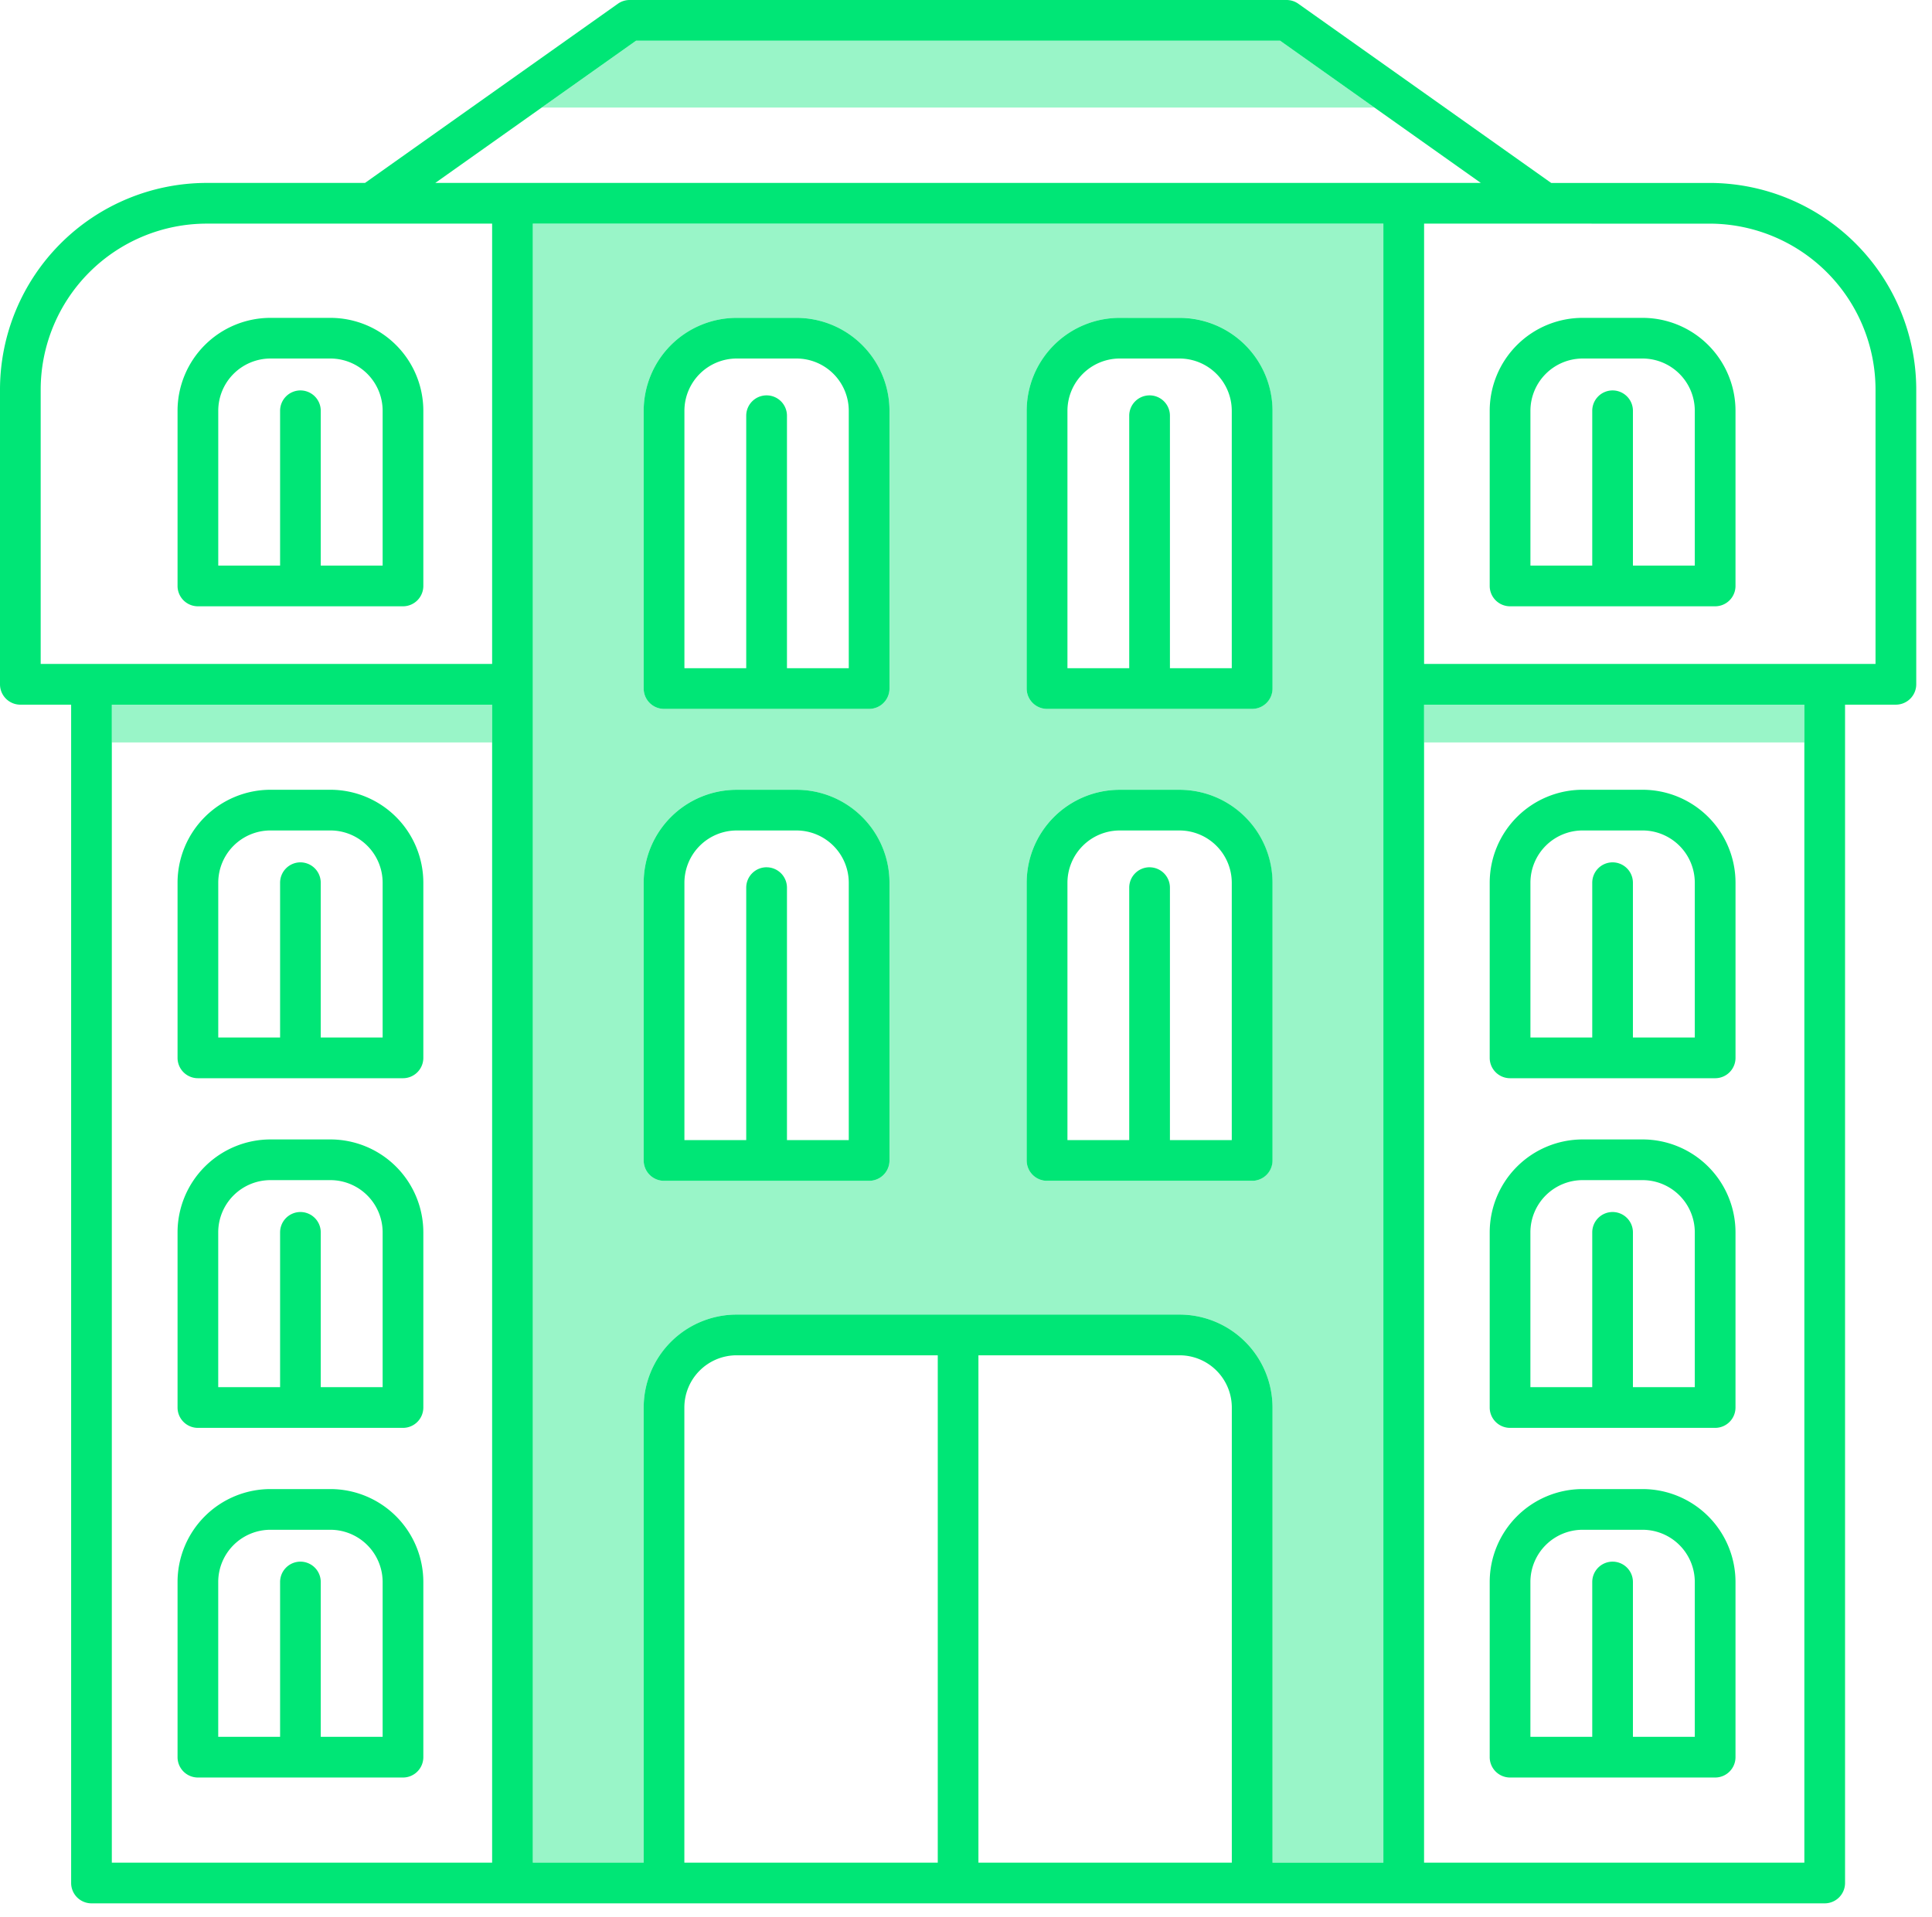 <svg id="home" xmlns="http://www.w3.org/2000/svg" width="130" height="129" viewBox="0 0 130 129">
  <g id="Group_12" data-name="Group 12" transform="translate(0 0)">
    <path id="Fill_89" data-name="Fill 89" d="M49.68,0H6.35L0,4.5H56.029L49.68,0" transform="translate(36.454 2.738)" fill="#00e676" opacity="0.4"/>
    <path id="Fill_90" data-name="Fill 90" d="M122.78,128.093H6.155a1.37,1.37,0,0,1-1.368-1.369v-79.3H1.368A1.371,1.371,0,0,1,0,46.052V26.221a13.921,13.921,0,0,1,13.9-13.91H24.56L41.577.251A1.382,1.382,0,0,1,42.369,0h44.2a1.376,1.376,0,0,1,.791.251L96.9,7.012l7.476,5.3H115.04a13.92,13.92,0,0,1,13.9,13.91V46.052a1.372,1.372,0,0,1-1.369,1.371h-3.422v79.3A1.37,1.37,0,0,1,122.78,128.093ZM95.822,47.423v77.931h25.589V47.423ZM49.56,88.47H79.373a6.261,6.261,0,0,1,6.252,6.25v30.635h7.459V15.05H35.851v110.3h7.461V94.726A6.259,6.259,0,0,1,49.56,88.47Zm16.276,2.74v34.144H82.886V94.726a3.518,3.518,0,0,0-3.513-3.516Zm-16.276,0a3.517,3.517,0,0,0-3.511,3.516v30.629H63.1V91.21ZM7.524,47.423v77.931h25.59V47.423Zm88.3-32.373V44.683H126.2V26.221a11.178,11.178,0,0,0-11.161-11.17Zm-81.921,0A11.179,11.179,0,0,0,2.738,26.221V44.683H33.114V15.05ZM42.8,2.738l-6.35,4.5-7.161,5.073H99.642L92.482,7.238l-6.348-4.5H42.8Z" fill="#00e676"/>
    <path id="Fill_91" data-name="Fill 91" d="M57.233,110.305H49.774V79.67a6.261,6.261,0,0,0-6.252-6.251H13.711a6.259,6.259,0,0,0-6.249,6.256V110.3H0V0H57.233V110.3ZM39.485,38.1a6.26,6.26,0,0,0-6.252,6.254.027.027,0,0,0,0,.006.041.041,0,0,1,0,.011V63.049A1.37,1.37,0,0,0,34.6,64.419h13.8a1.37,1.37,0,0,0,1.367-1.369v-18.7A6.261,6.261,0,0,0,43.522,38.1Zm-25.774,0a6.258,6.258,0,0,0-6.249,6.254V63.049a1.371,1.371,0,0,0,1.369,1.369h13.8A1.37,1.37,0,0,0,24,63.049V44.356a6.259,6.259,0,0,0-6.25-6.254ZM39.485,6.342a6.259,6.259,0,0,0-6.252,6.253.028.028,0,0,0,0,.008.036.036,0,0,1,0,.01V31.287a1.371,1.371,0,0,0,1.368,1.37h13.8a1.37,1.37,0,0,0,1.367-1.37v-18.7a6.261,6.261,0,0,0-6.252-6.251Zm-25.774,0a6.258,6.258,0,0,0-6.249,6.253V31.287a1.371,1.371,0,0,0,1.369,1.37h13.8A1.371,1.371,0,0,0,24,31.287V12.594a6.258,6.258,0,0,0-6.25-6.253Z" transform="translate(35.85 15.05)" fill="#00e676" opacity="0.4"/>
    <path id="Fill_92" data-name="Fill 92" d="M15.169,19.411H1.368A1.37,1.37,0,0,1,0,18.041V6.253A6.257,6.257,0,0,1,6.247,0H10.29a6.257,6.257,0,0,1,6.248,6.253V18.041A1.37,1.37,0,0,1,15.169,19.411ZM8.267,4.883A1.37,1.37,0,0,1,9.636,6.253V16.671H13.8V6.245a3.52,3.52,0,0,0-3.5-3.509H6.239a3.52,3.52,0,0,0-3.5,3.515v10.42H6.9V6.253A1.37,1.37,0,0,1,8.267,4.883Z" transform="translate(11.947 21.392)" fill="#00e676"/>
    <path id="Fill_93" data-name="Fill 93" d="M15.17,19.411H1.368A1.37,1.37,0,0,1,0,18.041V6.253A6.257,6.257,0,0,1,6.248,0h4.043a6.257,6.257,0,0,1,6.248,6.253V18.041A1.37,1.37,0,0,1,15.17,19.411ZM8.267,4.883A1.371,1.371,0,0,1,9.637,6.253V16.671H13.8V6.253a3.521,3.521,0,0,0-3.5-3.517H6.24a3.522,3.522,0,0,0-3.5,3.509V16.671H6.9V6.253A1.37,1.37,0,0,1,8.267,4.883Z" transform="translate(100.239 21.392)" fill="#00e676"/>
    <path id="Fill_94" data-name="Fill 94" d="M15.169,19.413H1.368A1.37,1.37,0,0,1,0,18.043V6.26A6.261,6.261,0,0,1,6.247,0H10.29a6.259,6.259,0,0,1,6.248,6.256V18.043A1.37,1.37,0,0,1,15.169,19.413ZM8.267,4.885a1.371,1.371,0,0,1,1.368,1.37V16.673H13.8V6.25a3.518,3.518,0,0,0-3.5-3.511H6.239a3.517,3.517,0,0,0-3.5,3.514v10.42H6.9V6.256A1.371,1.371,0,0,1,8.267,4.885Z" transform="translate(11.947 53.15)" fill="#00e676"/>
    <path id="Fill_95" data-name="Fill 95" d="M15.17,19.413H1.368A1.37,1.37,0,0,1,0,18.043V6.26A6.261,6.261,0,0,1,6.248,0h4.029l.015,0a6.259,6.259,0,0,1,6.248,6.256V18.043A1.37,1.37,0,0,1,15.17,19.413ZM8.267,4.885a1.371,1.371,0,0,1,1.369,1.37V16.673H13.8V6.256a3.521,3.521,0,0,0-3.5-3.517H6.24a3.518,3.518,0,0,0-3.5,3.514v10.42H6.9V6.256A1.371,1.371,0,0,1,8.267,4.885Z" transform="translate(100.239 53.15)" fill="#00e676"/>
    <path id="Fill_96" data-name="Fill 96" d="M15.173,26.316H1.371A1.371,1.371,0,0,1,0,24.946V6.27a.036.036,0,0,0,0-.01.028.028,0,0,1,0-.008A6.26,6.26,0,0,1,6.253,0H10.29a6.26,6.26,0,0,1,6.251,6.251v18.7A1.37,1.37,0,0,1,15.173,26.316Zm-6.9-21.1A1.369,1.369,0,0,1,9.639,6.583V23.576H13.8V6.253a3.521,3.521,0,0,0-3.5-3.517H6.243a3.524,3.524,0,0,0-3.5,3.507V23.576H6.9V6.583A1.369,1.369,0,0,1,8.27,5.216Z" transform="translate(69.083 21.392)" fill="#00e676"/>
    <path id="Fill_97" data-name="Fill 97" d="M15.171,26.316H1.369A1.371,1.371,0,0,1,0,24.946V6.253A6.258,6.258,0,0,1,6.249,0h4.042A6.258,6.258,0,0,1,16.54,6.253V24.946A1.371,1.371,0,0,1,15.171,26.316Zm-6.9-21.1A1.37,1.37,0,0,1,9.641,6.583V23.576H13.8V6.244a3.521,3.521,0,0,0-3.5-3.508H6.241a3.522,3.522,0,0,0-3.5,3.517V23.576H6.9V6.583A1.369,1.369,0,0,1,8.271,5.216Z" transform="translate(43.312 21.392)" fill="#00e676"/>
    <path id="Fill_98" data-name="Fill 98" d="M15.173,26.316H1.371A1.37,1.37,0,0,1,0,24.947V6.27a.036.036,0,0,0,0-.01.027.027,0,0,1,0-.007A6.26,6.26,0,0,1,6.253,0H10.29a6.26,6.26,0,0,1,6.251,6.251v18.7A1.37,1.37,0,0,1,15.173,26.316Zm-6.9-21.1A1.371,1.371,0,0,1,9.639,6.585V23.576H13.8V6.256a3.524,3.524,0,0,0-3.5-3.518H6.243a3.524,3.524,0,0,0-3.5,3.5V23.576H6.9V6.585A1.371,1.371,0,0,1,8.27,5.214Z" transform="translate(69.083 53.152)" fill="#00e676"/>
    <path id="Fill_99" data-name="Fill 99" d="M15.171,26.316H1.369A1.371,1.371,0,0,1,0,24.947V6.254A6.258,6.258,0,0,1,6.249,0h4.042A6.258,6.258,0,0,1,16.54,6.254V24.947A1.37,1.37,0,0,1,15.171,26.316Zm-6.9-21.1A1.372,1.372,0,0,1,9.641,6.585V23.576H13.8V6.248a3.524,3.524,0,0,0-3.5-3.51H6.241a3.522,3.522,0,0,0-3.5,3.516V23.576H6.9V6.585A1.371,1.371,0,0,1,8.271,5.214Z" transform="translate(43.312 53.152)" fill="#00e676"/>
    <path id="Fill_100" data-name="Fill 100" d="M15.169,19.411H1.368A1.37,1.37,0,0,1,0,18.042V6.257A6.259,6.259,0,0,1,6.247,0H10.29a6.257,6.257,0,0,1,6.248,6.253v11.79A1.37,1.37,0,0,1,15.169,19.411ZM8.267,4.884A1.37,1.37,0,0,1,9.636,6.253V16.672H13.8V6.253a3.52,3.52,0,0,0-3.5-3.515H6.237a3.517,3.517,0,0,0-3.5,3.513V16.672H6.9V6.253A1.37,1.37,0,0,1,8.267,4.884Z" transform="translate(11.947 76.683)" fill="#00e676"/>
    <path id="Fill_101" data-name="Fill 101" d="M15.17,19.411H1.368A1.37,1.37,0,0,1,0,18.042V6.257A6.26,6.26,0,0,1,6.248,0h4.043a6.257,6.257,0,0,1,6.248,6.253v11.79A1.37,1.37,0,0,1,15.17,19.411ZM8.267,4.884A1.37,1.37,0,0,1,9.637,6.253V16.671H13.8V6.251a3.519,3.519,0,0,0-3.5-3.513H6.238a3.518,3.518,0,0,0-3.5,3.513v10.42H6.9V6.253A1.37,1.37,0,0,1,8.267,4.884Z" transform="translate(100.239 76.683)" fill="#00e676"/>
    <path id="Fill_102" data-name="Fill 102" d="M15.169,19.412H1.368A1.37,1.37,0,0,1,0,18.042V6.254A6.257,6.257,0,0,1,6.247,0H10.29a6.258,6.258,0,0,1,6.248,6.254V18.042A1.37,1.37,0,0,1,15.169,19.412ZM8.267,4.884A1.37,1.37,0,0,1,9.636,6.254V16.672H13.8V6.254a3.522,3.522,0,0,0-3.5-3.515H6.237a3.517,3.517,0,0,0-3.5,3.511V16.672H6.9V6.254A1.37,1.37,0,0,1,8.267,4.884Z" transform="translate(11.947 100.213)" fill="#00e676"/>
    <path id="Fill_103" data-name="Fill 103" d="M15.17,19.412H1.368A1.37,1.37,0,0,1,0,18.042V6.254A6.258,6.258,0,0,1,6.248,0h4.043a6.258,6.258,0,0,1,6.248,6.254V18.042A1.37,1.37,0,0,1,15.17,19.412ZM8.267,4.884A1.371,1.371,0,0,1,9.637,6.254V16.671H13.8V6.25a3.519,3.519,0,0,0-3.5-3.511H6.238a3.518,3.518,0,0,0-3.5,3.511V16.671H6.9V6.254A1.37,1.37,0,0,1,8.267,4.884Z" transform="translate(100.239 100.213)" fill="#00e676"/>
    <path id="Fill_104" data-name="Fill 104" d="M0,2.543H25.59V0H0Z" transform="translate(7.523 47.423)" fill="#00e676" opacity="0.4"/>
    <path id="Fill_105" data-name="Fill 105" d="M0,2.543H25.589V0H0Z" transform="translate(95.821 47.423)" fill="#00e676" opacity="0.4"/>
  </g>
</svg>
